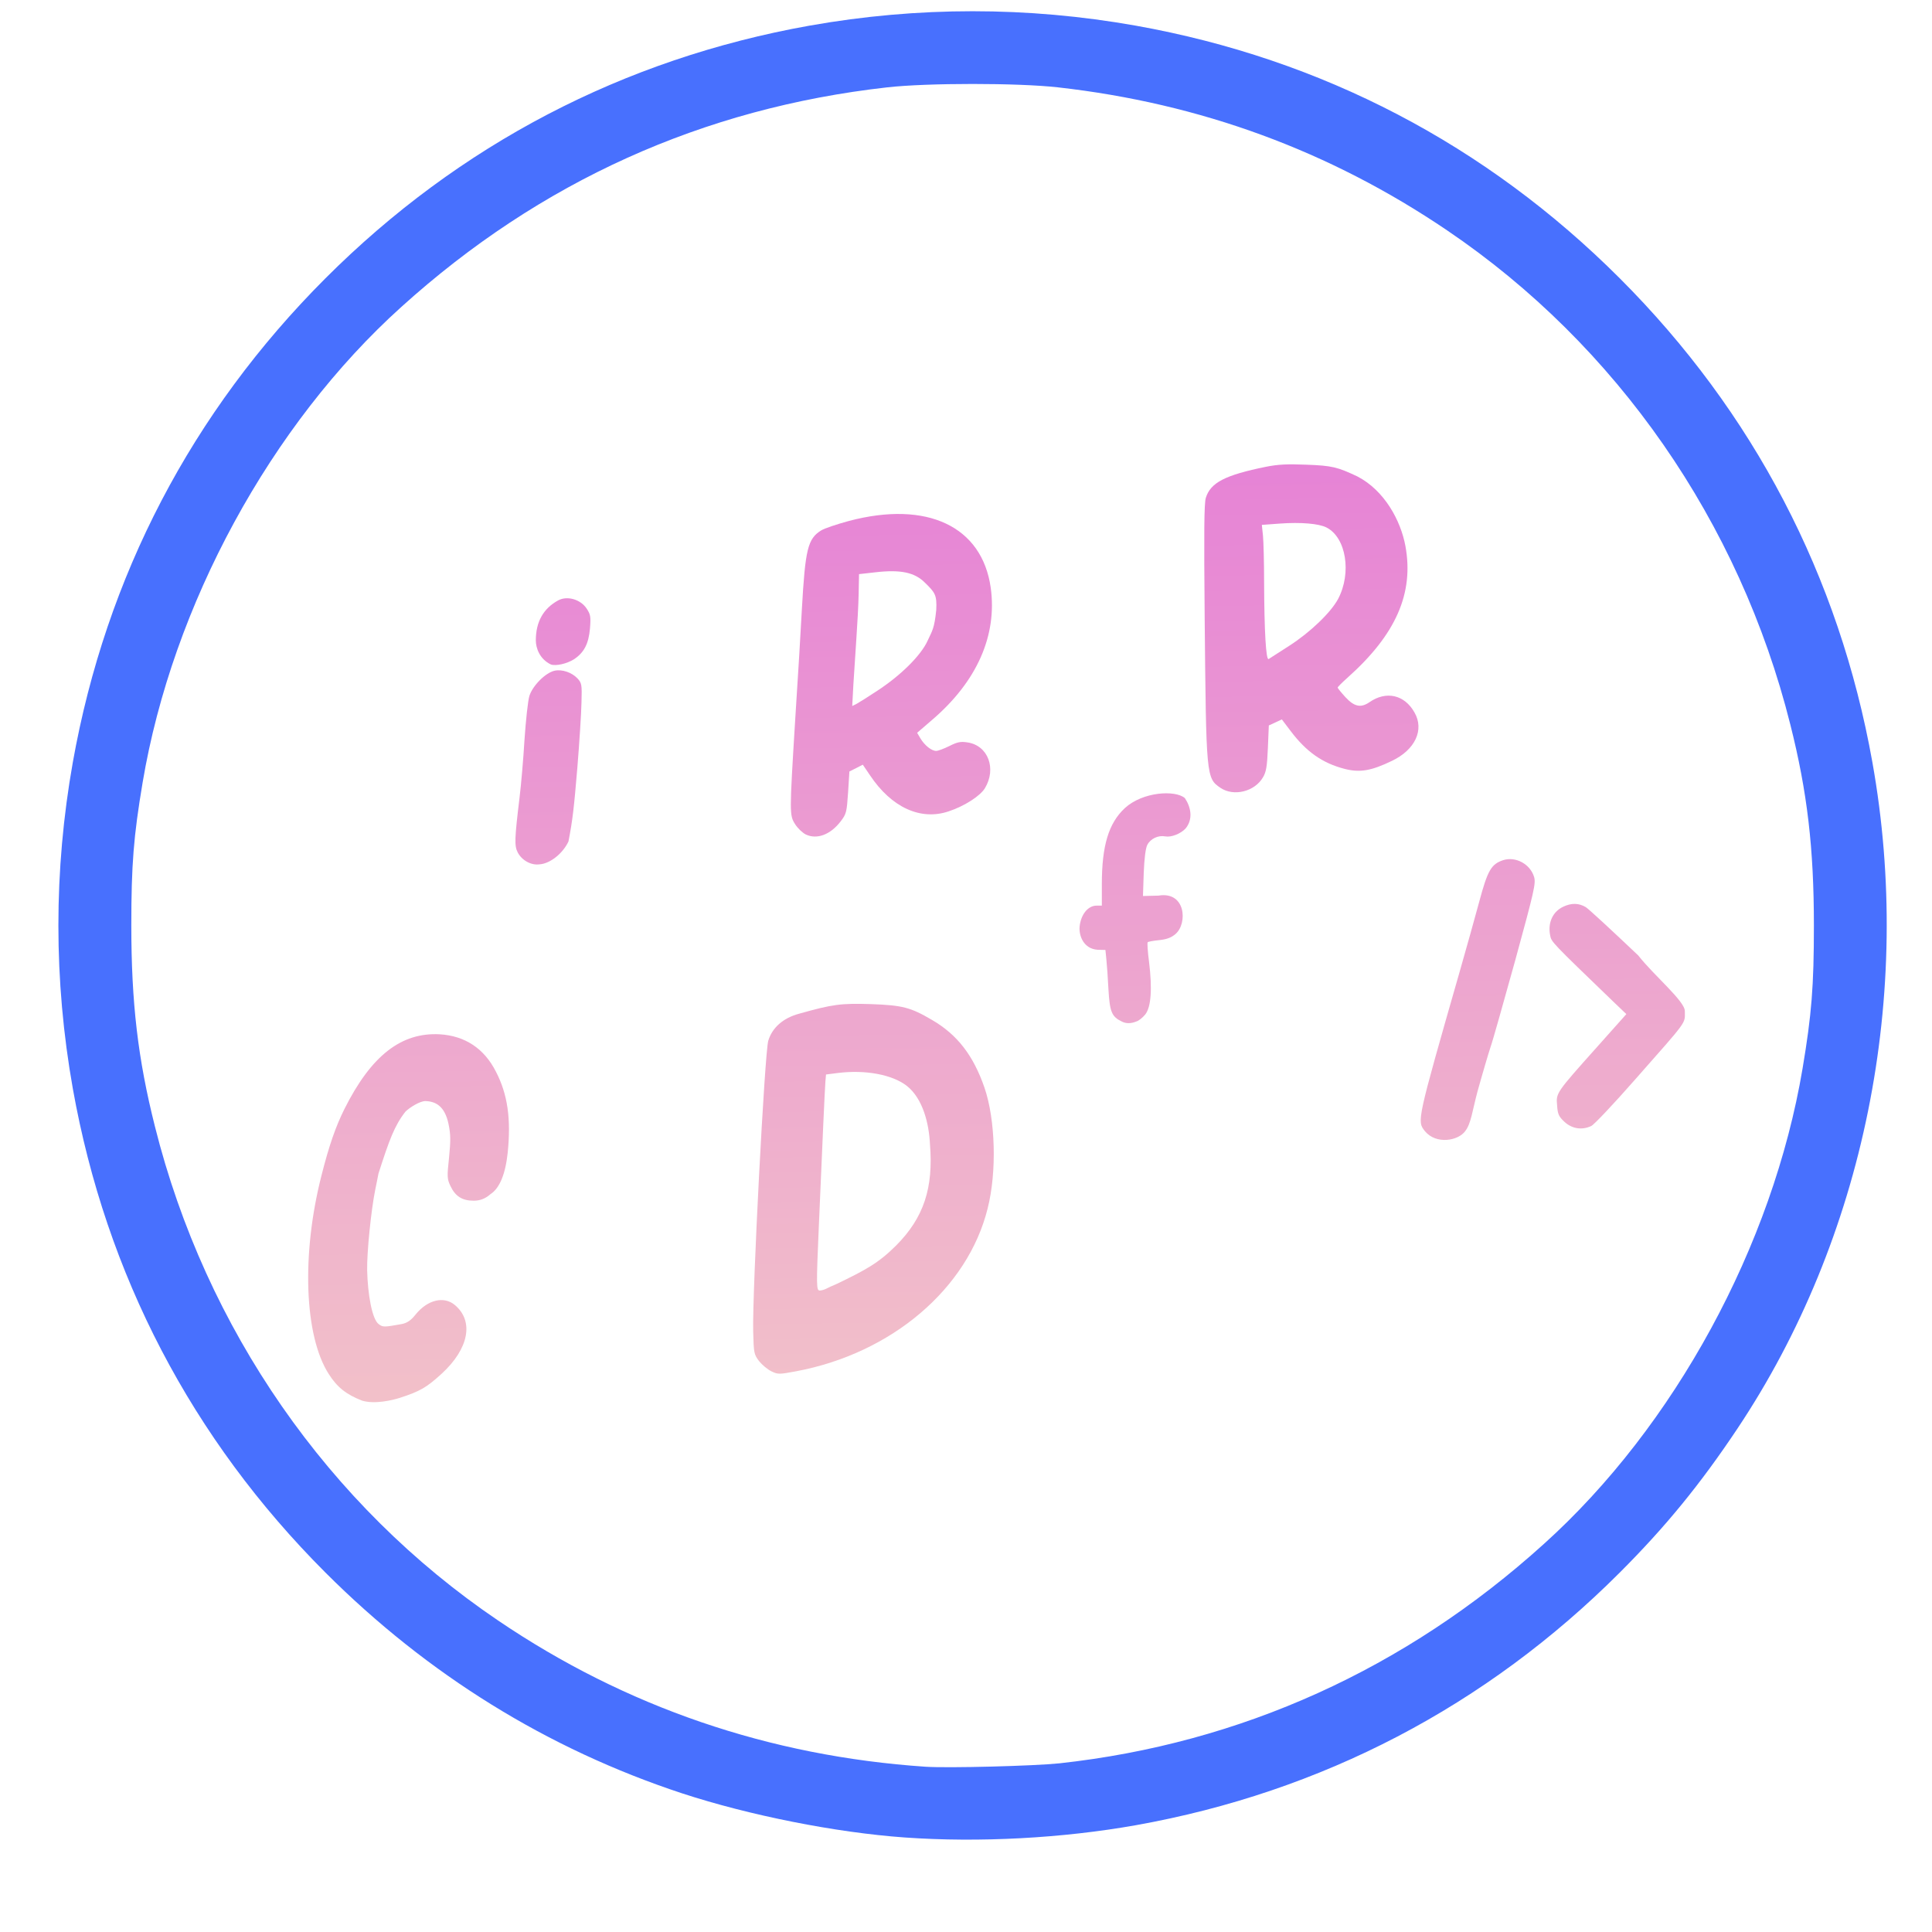 <?xml version="1.0" encoding="UTF-8" standalone="no"?>
<svg
   xmlns:dc="http://purl.org/dc/elements/1.1/"
   xmlns:cc="http://creativecommons.org/ns#"
   xmlns:rdf="http://www.w3.org/1999/02/22-rdf-syntax-ns#"
   xmlns:svg="http://www.w3.org/2000/svg"
   xmlns="http://www.w3.org/2000/svg"
   xmlns:xlink="http://www.w3.org/1999/xlink"
   xmlns:sodipodi="http://sodipodi.sourceforge.net/DTD/sodipodi-0.dtd"
   xmlns:inkscape="http://www.inkscape.org/namespaces/inkscape"
   version="1.0"
   width="1024px"
   height="1024px"
   viewBox="0 0 10240 10240"
   preserveAspectRatio="xMidYMid meet"
   id="svg3847"
   sodipodi:docname="library_of_code_final_colored.svg"
   inkscape:version="0.92.4 (5da689c313, 2019-01-14)">
  <defs
     id="defs3851">
    <linearGradient
       inkscape:collect="always"
       id="linearGradient4723">
      <stop
         style="stop-color:#e682d6;stop-opacity:1"
         offset="0"
         id="stop4719" />
      <stop
         style="stop-color:#f2c1c9;stop-opacity:1"
         offset="1"
         id="stop4721" />
    </linearGradient>
    <linearGradient
       inkscape:collect="always"
       xlink:href="#linearGradient4723"
       id="linearGradient4725"
       x1="5188.498"
       y1="2387.329"
       x2="5260.996"
       y2="7442.824"
       gradientUnits="userSpaceOnUse" />
  </defs>
  <sodipodi:namedview
     pagecolor="#ffffff"
     bordercolor="#666666"
     borderopacity="1"
     objecttolerance="10"
     gridtolerance="10"
     guidetolerance="10"
     inkscape:pageopacity="0"
     inkscape:pageshadow="2"
     inkscape:window-width="1853"
     inkscape:window-height="1057"
     id="namedview3849"
     showgrid="false"
     inkscape:zoom="0.61319416"
     inkscape:cx="364.82923"
     inkscape:cy="576.77949"
     inkscape:window-x="59"
     inkscape:window-y="-8"
     inkscape:window-maximized="1"
     inkscape:current-layer="g4717" />
  <g
     id="layer101"
     fill="#4870fe"
     stroke="none"
     style="fill:#000000;fill-opacity:1">
    <path
       d="M4795 9739 c-365 -26 -823 -117 -1180 -234 -713 -235 -1349 -629 -1890 -1170 -708 -708 -1163 -1579 -1339 -2565 -102 -574 -102 -1156 0 -1730 176 -986 631 -1857 1339 -2565 708 -708 1579 -1163 2565 -1339 574 -102 1156 -102 1730 0 986 176 1857 631 2565 1339 708 708 1163 1579 1339 2565 220 1230 -43 2525 -716 3533 -197 295 -380 519 -623 762 -708 708 -1579 1163 -2565 1339 -389 69 -829 93 -1225 65z m820 -393 c961 -105 1835 -500 2567 -1162 693 -624 1214 -1582 1372 -2521 48 -286 60 -435 60 -758 0 -410 -35 -708 -125 -1065 -269 -1073 -919 -2010 -1819 -2619 -621 -421 -1307 -673 -2062 -758 -212 -24 -694 -24 -906 0 -977 110 -1839 499 -2574 1163 -693 624 -1214 1582 -1372 2521 -48 286 -60 435 -60 758 0 410 35 708 125 1065 269 1073 919 2010 1819 2619 677 459 1438 719 2265 775 122 8 575 -4 710 -18z"
       id="path3784"
       style="fill:#4870fe;fill-opacity:1" />
  </g>
  <g
     id="layer102"
     fill="#e88cd3"
     stroke="none"
     style="fill:#1d0000;fill-opacity:1">
    <g
       id="g4717"
       style="fill-opacity:1;fill:url(#linearGradient4725)">
      <path
         sodipodi:nodetypes="ccccccccccccsccccssccccc"
         inkscape:connector-curvature="0"
         style="fill:url(#linearGradient4725);fill-opacity:1"
         id="path3787"
         d="m 1920,7424 c -85,-33 -133,-71 -178,-142 -129,-202 -145,-633 -38,-1052 40,-158 75,-259 122,-353 142,-283 301,-406 505,-395 133,8 235,75 297,197 63,121 81,251 63,430 -12,114 -43,189 -91,220 -28.373,25.058 -56.49,34.825 -89,35 -61,0 -98,-23 -124,-79 -17,-36 -18,-48 -7,-149 9,-92 9,-123 -3,-180 -20,-94 -68.622,-118.559 -122,-120 -27.251,-0.736 -80.622,31.387 -105.622,55.387 -58.54,74.676 -85.762,149.486 -143.378,328.613 -4,19 -11,58 -17,85 -22,108 -45,335 -43,428 3,126 25.833,258.822 61,285 22.559,16.793 28,16.793 121,0 31.506,-5.689 52,-22 75,-51 63,-78 150,-99 208,-50 102,86 74,231 -69,363 -81,74 -115,94 -223,129 -41,13 -132.315,34.532 -199,15 z" />
      <path
         sodipodi:nodetypes="cccccccccccccccccccc"
         inkscape:connector-curvature="0"
         style="fill:url(#linearGradient4725);fill-opacity:1"
         id="path3789"
         d="m 3120,7343 c -146.521,-44.161 -273.531,-154.928 -338,-278 -61,-122 -90,-370 -62,-529 51,-293 102,-438 215,-611 129,-197 280,-299 464,-312 178,-12 294,46 389,195 70,109 97,217 108,437 8,177 -16,356 -76,558 -18,60 -79,186 -118,246 -98,147 -220,240 -367,279 -46,13 -155.523,33.09 -215,15 z m 332,-489 c 124,-213 158,-623 68,-832 -25,-58 -51,-79 -108,-88 -125,-20 -255,127 -322,361 -12,44 -26,91 -31,105 -16,49 -32,223 -25,289 11,114 15,130 48,192 30,56 49,75 103,105 123.785,31.416 214.01,-44.158 267,-132 z" />
      <path
         sodipodi:nodetypes="ccccccccccccccccccscsc"
         inkscape:connector-curvature="0"
         style="fill:url(#linearGradient4725);fill-opacity:1"
         id="path3791"
         d="m 4088,7268 c -20,-10 -49,-34 -65,-54 -27,-36 -28,-43 -31,-158 -5,-206 61,-1476 80,-1540 21,-69 78,-120 163,-143 177,-50 222,-56 381,-51 167,6 210,17 324,84 134,78 219,188 278,359 58,169 66,445 17,639 -105,426 -509,769 -1015,864 -91,17 -97,17 -132,0 z m 290,-437 c 9,-5 35,-17 57,-26 151,-73.09 220,-109 315,-204 146,-147 198,-304 179,-537 -5.261,-109.179 -37.477,-241.348 -123,-309 -78,-60 -220,-86 -365,-68 l -63,8 -3,35 c -3,35 -16,322 -35,769 -14,321 -13,341 5,341 8,0 23,-4 33,-9 z" />
      <path
         sodipodi:nodetypes="cccccccccccccccccccccccsccc"
         inkscape:connector-curvature="0"
         style="fill:url(#linearGradient4725);fill-opacity:1"
         id="path3793"
         d="M 5897,7169 C 5750,7154 5626.942,7073.019 5523.942,6919.019 5497.293,6869.835 5465.035,6815.78 5451,6765 c -49.124,-130.729 -63.706,-276.567 -68,-400 -5,-139 3,-213 34,-340 15.225,-76.17 45.192,-158.089 75,-218 31,-59 64,-103 118,-157 83.466,-98.475 223.773,-143.549 316,-148 162.991,-3.472 300.536,41.234 377.694,188.793 41.603,80.884 58.124,262.343 45.306,358.207 -32,208 -144,395 -292,488 -59.069,37.917 -106.202,57.078 -162,83 -28.414,13.6 -38.711,16.689 -89.942,39.135 C 5779.019,6675.327 5867,6748 5908,6760 c 52.062,10.406 139.317,1.082 163.441,-22.802 C 6079.369,6725.64 6169,6734 6179,6747 c 100.239,50.659 112.321,167.779 90,258 -36.239,102.414 -145.943,139.018 -229,160 -50,9 -101.367,7.838 -143,4 z m -57,-938 c 89,-41 127,-82 151,-163 25,-81 21,-164 -8,-185 -43,-32 -134,-6 -177,50 -45,59 -86,205 -86,309 v 36 l 33,-11 c 17,-6 57,-22 87,-36 z" />
      <path
         style="fill:url(#linearGradient4725);fill-opacity:1"
         id="path3795"
         d="m 7552,5995 c -42,-54 -44,-47 186,-850 33,-115 79,-280 102,-365 45,-168 64,-200 127,-221 66,-21 143,20 164,89 10,34 1,73 -100,442 -62,223 -120,430 -131,460 -10,30 -42,138 -70,239 -27,102 -32.856,165.451 -64,206 -36.691,51.459 -154.204,72.817 -214,0 z"
         inkscape:connector-curvature="0"
         sodipodi:nodetypes="cccccccccc" />
      <path
         style="fill:url(#linearGradient4725);fill-opacity:1"
         id="path3797"
         d="m 7201,5958 c -18,-13 -131,-135 -252,-273 -235,-267 -251,-293 -229,-359 7,-21 51,-73 118,-138 229,-224 387,-370 415,-385 49,-25 105,-12 149,36 33,35 38,47 38,88 9.022,90.349 -137.957,183.568 -204,248 l -204,200 80,90 c 301,337 314,357 285,427 -35,83 -128,113 -196,66 z"
         inkscape:connector-curvature="0"
         sodipodi:nodetypes="ccsccccccccc" />
      <path
         style="fill:url(#linearGradient4725);fill-opacity:1"
         id="path3799"
         d="m 8293,5947 c -31,-29 -37,-41 -40,-88 -6,-66 -7,-65 211,-309 l 156,-175 -68,-65 c -332,-320 -329,-317 -336,-353 -13,-67 14,-125 69,-151 44,-21 83,-20 120,2 17,11 141,126 278,256 82.417,105.53 247,242 247,295 0,69 20,41 -263,362 -114,130 -219,241 -233,247 -49,23 -101,15 -141,-21 z"
         inkscape:connector-curvature="0"
         sodipodi:nodetypes="ccccccccccccc" />
      <path
         style="fill:url(#linearGradient4725);fill-opacity:1"
         id="path3801"
         d="m 5105,5426 c -164,-75 -274,-326 -248,-566 19,-173 83,-313 182,-402 82,-74 157,-101 274,-99 148,2 257,109 315,311 12,41 16,98 16,225 -22.294,258.468 -60.064,448.014 -294,533 -86,30 -177,29 -245,-2 z m 180,-227 c 77,-21 114,-77 139,-209 8.884,-79.038 9.904,-92 0,-179 -9,-53 -23,-112 -31,-131 -41,-99 -130,-122 -225,-57 -15,10 -41,47 -59,83 -74,157 -35,418 74,485 37,22 48,23 102,8 z"
         inkscape:connector-curvature="0"
         sodipodi:nodetypes="cccccccccccccccc" />
      <path
         style="fill:url(#linearGradient4725);fill-opacity:1"
         id="path3803"
         d="m 5945,5414 c -53,-26 -63,-51 -70,-170 -3,-60 -8,-132 -11,-159 l -5,-50 -41,-1 c -74.289,-4.546 -99.673,-73.995 -96,-121 6,-65 44,-113 90,-113 h 28 v -114 c 0,-204 36,-323 122,-403 95,-87 267.269,-96.673 318,-53 32.472,48.27 44.491,111.621 4,161 -26,28 -76,48 -108,42 -37,-7 -78,12 -95,45 -9,17 -16,72 -19,149 l -4,122 82,-2 c 145.337,-24.45 154.834,147.378 91,203 -23,20 -48,29 -88,33 -30,3 -57,8 -60,11 -3,3 0,49 7,103 18,144 11,241 -20,280 -14,17 -35,34 -47,37 -28.041,11.519 -54.055,12.364 -78,0 z"
         inkscape:connector-curvature="0"
         sodipodi:nodetypes="ccccccscscccccccccsscccc" />
      <path
         sodipodi:nodetypes="ccccccccssccccccccc"
         inkscape:connector-curvature="0"
         style="fill:url(#linearGradient4725);fill-opacity:1"
         id="path3805"
         d="m 1727,4600 6,-83 c 16,-228 79,-719 107,-832 5,-22 14,-67 20,-100 18,-107 65,-335 79,-382 33,-111 157,-169 230,-107 44,36 46,72 18,215 -14,68 -33,165 -42,214 -9,50 -20,110 -25,135 -5,25 -12,65 -15,90 -3,25 -10,72 -16,105 -12,72 -57,469 -54,473 3,3 175,-19 325,-43 71,-11 103,-12 127,-4 99,32 108,174 19,264 -45,44 -89,58 -221,70 -38,4 -100,13 -138,21 -62,13 -293,44 -325,44 -60.173,1.584 -94.169,-38.808 -95,-80 z" />
      <path
         sodipodi:nodetypes="ccccccccccc"
         inkscape:connector-curvature="0"
         style="fill:url(#linearGradient4725);fill-opacity:1"
         id="path3807"
         d="m 2744,4518 c -18,-35 -17,-70 10,-293 8,-66 20,-203 26,-305 7,-102 18,-206 26,-232 18,-55 85,-122 133,-133 40,-9 92,9 122,41 22,24 24,32 21,127 -1,56 -11,212 -22,347 -18,215 -25,276 -47,390 -29.777,63.526 -97.144,117.05 -152,121 -47.614,7.015 -96.107,-22.703 -117,-63 z" />
      <path
         sodipodi:nodetypes="cccccccsscccccccsccscscccccs"
         inkscape:connector-curvature="0"
         style="fill:url(#linearGradient4725);fill-opacity:1"
         id="path3809"
         d="m 3260,4485 c -35,-32 -40,-81 -36,-376 4,-291 21,-541 56,-824 40,-316 43,-327 103,-384 63,-60 175,-51 206,16 10,21 15,24 44,17 17,-4 69,-7 114,-7 100,1 152,23 221,92 61,61 82,125 82,248 0,86 -22,185 -50,218 -6,8 1,21 26,44 19,19 47,57 61,85 52,100 40,300 -25,431 -86,172 -305,357 -507,429 -107.073,38.669 -229.001,72.38 -295,11 z m 339,-371 c 144,-79 221,-177 221,-281 0,-35 -5,-55 -17,-64 -29,-24 -225,-13 -271,15 -13,8 -18,366 -5,366 3,0 36,-16 72,-36 z m 9,-670 c 56,-12 134,-57 144,-83 12,-32 3,-112 -15,-123 -14,-9 -92,-10 -134,-2 -27,5 -29,9 -41,82 -17,109 -16,146 4,138 9,-3 28,-9 42,-12 z" />
      <path
         sodipodi:nodetypes="ccccscccccsscccccccccccccccccccccc"
         inkscape:connector-curvature="0"
         style="fill:url(#linearGradient4725);fill-opacity:1"
         id="path3811"
         d="m 4271,4423 c -18,-9 -44,-34 -57,-55 -30,-48 -30,-54 1,-558 14,-217 30,-478 35,-580 18,-319 31,-375 103,-419 18,-11 84,-33 147,-50 413,-109 705,28 751,354 35,253 -73,497 -310,700 l -80,69 17,29 c 22,37 59,67 84,67 10,0 42,-12 70,-26 42,-21 59,-25 96,-19 109,16 155,139 92,243 -25,41 -109,95 -191,122 -149,51 -304,-20 -418,-191 l -38,-56 -35,18 -36,18 -7,111 c -7,104 -9,114 -39,153 -54,71 -126,98 -185,70 z m 379,-762 c 124,-81 231,-187 266,-264 26,-56 36.207,-65.793 46.297,-164 4.018,-79.413 -6.47,-92.43 -59.297,-144 -54,-55 -129,-71 -261,-56 l -89,10 -2,104 c -1,57 -7,164 -12,236 -5,73 -12,183 -16,246 l -6,113 24,-12 c 13,-7 62,-38 109,-69 z" />
      <path
         sodipodi:nodetypes="ccccsccccccccccccccccccc"
         inkscape:connector-curvature="0"
         style="fill:url(#linearGradient4725);fill-opacity:1"
         id="path3813"
         d="m 5643,4270 c -155,-31 -264,-152 -294,-326 -29,-168 28,-370 150,-536 79,-105 195,-181 319,-208 34,-7 62,-16 62,-20 0,-4 -10,-22 -23,-41 -18,-27 -30,-35 -61,-37 -44,-4 -75,7 -166,60 -71,42 -121,48 -170,23 -77,-40 -98,-141 -45,-212 36.789,-51.525 96.644,-84.728 147,-112 227,-117 408,-99 529,51 68,84 106,173 150,353 20,78 23,118 23,295 10.882,123.863 1.213,201.425 -37,314 -83,243 -247,383 -467,399 -41,3 -94,1 -117,-3 z m 183,-346 c 76,-36 119,-134 130,-299 l 7,-93 -42,-12 c -110,-29 -206,46 -246,194 -22,80 -17,176 10,206 23,25 92,27 141,4 z" />
      <path
         sodipodi:nodetypes="ccccccccsccccccccccccccccccccc"
         inkscape:connector-curvature="0"
         style="fill:url(#linearGradient4725);fill-opacity:1"
         id="path3815"
         d="m 6469,4176 c -76,-52 -76,-56 -84,-904 -4,-450 -3,-602 6,-633 25,-81 102,-121 319,-165 65,-13 114,-15 215,-11 134,5 163,12 269,62 145.187,75.025 230.363,235.565 255,369 46,251 -51,470 -307,698 -28,25 -52,49 -52,52 0,4 19,27 41,51 47,51 82,58 127,27 89,-62 186,-40 239,54 53,92 4,198 -120,257 -110,53 -170,63 -251,42 -116,-30 -202,-90 -285,-200 l -47,-62 -34,16 -35,16 -5,120 c -4,97 -9,127 -26,155 -44,76 -155,103 -225,56 z m 364,-753 c 112,-72 220,-176 259,-248 73,-138 43,-326 -61,-379 -40,-21 -137,-29 -247,-21 l -96,7 6,57 c 3,31 6,142 6,246 1,262 10,416 24,408 6,-4 55,-35 109,-70 z" />
      <path
         sodipodi:nodetypes="ccccccsccsccccccccccccc"
         inkscape:connector-curvature="0"
         style="fill:url(#linearGradient4725);fill-opacity:1"
         id="path3817"
         d="m 7986,4028 c -85,-16 -172,-62 -234,-125 -79.34,-87.882 -170.58,-195.054 -121,-298 42,-84 137,-117 219,-75 80.676,43.114 93.768,155.48 185,176 99,18 171,-36 205,-154 13,-43 50,-266 50,-300 0,-23 -1,-22 -42,11 -65,52 -148,101 -198,117 -26,9 -84,15 -140,15 -115,0 -167,-22 -239,-101 -42,-47 -59,-79 -89,-175 -36,-110 12,-480 75,-576 50,-77 148,-99 223,-49 68,45 75,90 34,241 -28,108 -37,244 -20,313 10,43 11,43 46,37 80,-15 146,-81 209,-209 49,-98 86,-211 101,-307 26,-169 172,-225 289,-111 49,48 94,613 69,882 -19,203 -86,409 -169,516 -98,127 -295,202 -453,172 z" />
      <path
         sodipodi:nodetypes="ccccccc"
         inkscape:connector-curvature="0"
         style="fill:url(#linearGradient4725);fill-opacity:1"
         id="path3819"
         d="m 2920,3522 c -59.921,-28.9 -79.892,-86.774 -80,-128 0,-97 39,-168 117,-211 48,-27 119,-7 152,42 21,32 23,43 18,106 -7,82 -32,129 -86,164 -37,23 -94,36 -121,27 z" />
    </g>
  </g>
  <g
     id="layer103"
     fill="#efb7cb"
     stroke="none"
     style="fill:#000000;fill-opacity:0">
    <path
       d="M1920 7424 c-142 -55 -222 -164 -260 -359 -19 -93 -21 -120 -24 -280 -3 -224 20 -380 95 -647 95 -338 263 -575 454 -639 35 -12 76 -17 135 -15 74 2 93 6 145 34 81 43 129 92 166 165 59 115 77 246 59 422 -12 120 -41 193 -90 224 -14 8 -28 20 -31 24 -4 5 -30 9 -59 9 -62 0 -97 -21 -123 -77 -17 -35 -18 -48 -7 -154 10 -99 9 -126 -4 -180 -21 -89 -48 -115 -120 -115 -46 -1 -59 3 -84 27 -37 35 -121 201 -138 272 -4 17 -10 35 -14 40 -4 6 -10 26 -14 45 -4 19 -11 58 -17 85 -6 28 -18 115 -28 195 -22 175 -19 321 8 428 23 87 47 115 90 106 93 -19 114 -28 142 -64 64 -79 152 -102 210 -53 102 86 74 231 -69 363 -81 74 -115 94 -223 129 -41 13 -177 23 -199 15z"
       id="path3822"
       style="fill:#000000;fill-opacity:0" />
    <path
       d="M3120 7343 c-8 -2 -24 -8 -35 -13 -11 -5 -36 -13 -55 -19 -80 -25 -193 -137 -248 -246 -99 -198 -94 -535 13 -848 54 -157 125 -290 210 -389 77 -92 227 -188 319 -206 66 -13 210 -7 260 11 150 54 263 218 295 427 45 298 5 617 -110 867 -97 211 -249 352 -434 401 -46 13 -193 23 -215 15z m209 -360 c3 -4 19 -15 35 -23 38 -20 104 -119 137 -205 60 -158 86 -437 58 -604 -14 -80 -60 -185 -87 -200 -40 -21 -101 -24 -147 -7 -58 23 -134 108 -178 200 -42 88 -95 265 -105 349 -16 140 -6 303 22 355 8 15 21 41 29 58 13 28 39 51 92 80 22 12 135 10 144 -3z"
       id="path3824"
       style="fill:#000000;fill-opacity:0" />
    <path
       d="M4088 7268 c-20 -10 -49 -34 -65 -54 -26 -35 -28 -45 -31 -142 -3 -86 17 -622 33 -872 2 -36 11 -195 20 -355 8 -159 21 -306 27 -325 23 -73 85 -124 180 -149 4 -1 22 -7 40 -13 109 -34 387 -48 475 -24 227 65 373 204 451 432 58 170 66 444 17 638 -105 426 -509 769 -1015 864 -91 17 -97 17 -132 0z m290 -437 c17 -9 23 -11 126 -56 182 -78 352 -256 399 -414 11 -36 23 -95 27 -131 8 -65 -4 -273 -17 -294 -4 -6 -8 -15 -10 -21 -1 -5 -4 -20 -7 -31 -8 -39 -55 -103 -97 -133 -86 -63 -190 -81 -358 -65 -66 6 -71 9 -69 37 0 12 -2 81 -6 152 -3 72 -11 243 -16 380 -5 138 -13 325 -16 418 -6 152 -5 167 10 167 9 0 24 -4 34 -9z"
       id="path3826"
       style="fill:#000000;fill-opacity:0" />
    <path
       d="M5897 7169 c-147 -15 -267 -97 -370 -251 -25 -37 -48 -64 -51 -60 -4 3 -4 -1 0 -11 3 -9 2 -23 -4 -30 -14 -18 -49 -135 -69 -228 -21 -102 -24 -368 -5 -479 32 -198 103 -351 212 -461 41 -41 93 -83 115 -93 22 -9 49 -22 60 -27 11 -5 30 -10 42 -12 12 -2 26 -6 29 -10 14 -13 170 -7 223 9 57 17 59 18 130 81 42 38 85 107 122 198 25 63 27 249 4 325 -36 117 -59 174 -95 229 -44 68 -126 152 -183 188 -23 14 -44 29 -47 32 -7 10 -129 61 -145 61 -7 0 -27 6 -45 14 l-32 13 38 43 c22 24 53 49 71 57 38 15 119 17 128 3 3 -5 15 -10 26 -10 10 0 19 -4 19 -10 0 -29 116 4 156 44 48 49 66 137 43 221 -11 41 -73 115 -96 115 -7 0 -13 4 -13 9 0 8 -53 25 -120 36 -19 4 -42 8 -50 9 -8 2 -50 -1 -93 -5z m-58 -937 c88 -41 128 -83 152 -164 25 -81 21 -164 -8 -185 -20 -15 -113 -17 -113 -3 0 6 -6 10 -14 10 -23 0 -72 67 -95 129 -22 61 -41 164 -41 223 l0 36 33 -11 c17 -5 56 -22 86 -35z"
       id="path3828"
       style="fill:#000000;fill-opacity:0" />
    <path
       d="M7605 6036 c-45 -20 -67 -50 -72 -100 -5 -44 16 -134 103 -436 14 -47 26 -92 28 -100 2 -8 13 -42 24 -75 11 -33 34 -112 51 -175 17 -63 43 -155 57 -205 14 -49 30 -110 36 -135 6 -25 15 -51 20 -57 6 -7 12 -30 15 -50 2 -21 7 -45 10 -53 4 -8 7 -19 7 -25 1 -12 2 -12 121 -14 81 -1 94 -3 83 -15 -7 -8 -17 -11 -22 -8 -5 3 -6 0 -2 -7 11 -18 34 4 59 57 20 43 20 46 4 96 -16 49 -50 172 -123 451 -34 127 -66 238 -105 360 -10 33 -41 143 -69 244 -28 102 -57 195 -64 206 -17 26 -75 55 -108 55 -12 -1 -36 -7 -53 -14z"
       id="path3830"
       style="fill:#000000;fill-opacity:0" />
    <path
       d="M7213 5968 c-13 -6 -114 -114 -225 -241 -112 -126 -211 -239 -222 -251 -32 -36 -44 -60 -50 -95 -10 -66 6 -86 277 -342 44 -41 109 -103 145 -138 100 -95 133 -115 184 -108 34 4 51 14 82 49 36 40 38 46 33 93 l-4 50 -201 195 -201 195 80 90 c153 171 255 290 273 317 36 55 24 120 -30 168 -27 24 -44 30 -77 29 -23 0 -52 -5 -64 -11z"
       id="path3832"
       style="fill:#000000;fill-opacity:0" />
    <path
       d="M8306 5959 c-36 -28 -56 -70 -56 -116 0 -44 13 -66 96 -159 34 -38 109 -123 168 -189 l106 -120 -97 -94 c-259 -248 -301 -291 -306 -320 -7 -35 2 -101 14 -101 5 0 9 -6 9 -12 1 -39 107 -71 154 -46 27 14 220 193 424 393 l112 111 0 54 c-1 62 -7 72 -140 222 -41 46 -133 149 -203 230 -70 80 -139 150 -153 157 -40 18 -98 13 -128 -10z"
       id="path3834"
       style="fill:#000000;fill-opacity:0" />
    <path
       d="M5105 5424 c-98 -43 -212 -202 -230 -319 -2 -11 -7 -38 -11 -60 -13 -65 -5 -259 12 -286 6 -10 15 -47 16 -66 1 -7 5 -13 10 -13 5 0 7 -4 4 -9 -4 -5 -1 -11 4 -13 6 -2 12 -17 14 -33 2 -16 9 -31 17 -33 11 -3 10 -1 -1 7 -11 8 16 11 101 11 66 0 119 -4 125 -10 7 -7 11 -6 11 4 0 8 -4 13 -9 10 -4 -3 -8 0 -8 5 0 6 -6 11 -14 11 -8 0 -13 8 -12 18 0 9 -4 16 -9 15 -6 -1 -11 7 -12 17 -1 11 -10 36 -20 57 -26 55 -26 257 1 328 40 106 95 151 172 139 85 -12 132 -74 158 -207 16 -80 16 -158 1 -198 -7 -20 -16 -79 -17 -111 0 -15 -4 -26 -8 -23 -9 5 -20 -18 -20 -41 0 -11 22 -14 111 -14 81 0 108 -3 103 -12 -4 -7 -3 -8 5 -4 6 4 9 11 6 16 -3 4 1 11 7 14 10 4 10 8 2 11 -14 7 -6 44 13 63 8 8 11 23 7 38 -3 13 -2 24 3 24 6 0 9 54 8 133 -1 72 -4 132 -5 132 -1 0 -3 15 -5 32 -6 84 -87 226 -171 301 -101 90 -246 117 -359 66z"
       id="path3836"
       style="fill:#000000;fill-opacity:0" />
    <path
       d="M5946 5415 c-34 -18 -59 -50 -62 -80 -2 -11 -5 -65 -8 -120 -3 -55 -8 -118 -11 -140 -5 -39 -7 -40 -45 -41 -45 -2 -65 -14 -87 -57 -35 -69 13 -177 79 -177 26 0 28 -3 29 -37 1 -51 5 -136 7 -145 1 -5 50 -8 108 -8 69 0 103 4 99 10 -4 6 -12 8 -18 4 -7 -3 -3 2 7 10 20 16 20 16 0 17 -15 0 -16 2 -4 7 10 5 15 22 15 51 l0 44 38 2 c21 0 40 -2 43 -7 9 -15 83 0 106 21 19 18 23 32 23 87 0 63 -2 67 -34 95 -19 15 -37 27 -40 26 -3 0 -30 2 -60 6 l-54 8 9 72 c5 40 9 119 9 177 0 96 -2 108 -22 130 -13 13 -23 27 -23 32 0 4 -3 7 -7 6 -5 -1 -21 4 -36 10 -34 14 -26 15 -61 -3z"
       id="path3838"
       style="fill:#000000;fill-opacity:0" />
    <path
       d="M1810 4668 c0 -5 -4 -6 -10 -3 -5 3 -10 0 -10 -8 0 -8 -10 -22 -22 -30 -21 -15 -6 -16 204 -16 125 0 232 -2 237 -6 5 -3 12 -1 15 4 7 11 -67 25 -113 22 -20 -2 -31 1 -27 7 6 11 -19 10 -30 0 -10 -11 -34 3 -27 16 4 6 0 6 -9 -2 -10 -8 -19 -9 -22 -3 -3 5 -15 7 -27 4 -11 -3 -31 0 -44 7 -19 10 -27 10 -39 1 -11 -9 -16 -9 -22 0 -5 8 -3 10 7 4 8 -5 11 -4 6 1 -11 12 -67 14 -67 2z"
       id="path3840"
       style="fill:#000000;fill-opacity:0" />
    <path
       d="M2363 4595 c0 -6 11 -11 24 -11 13 0 23 3 23 7 0 4 -10 9 -23 11 -14 3 -24 0 -24 -7z"
       id="path3842"
       style="fill:#000000;fill-opacity:0" />
    <path
       d="M2460 4565 c13 -14 29 -25 36 -25 7 0 18 -8 24 -17 8 -12 10 -13 7 -3 -2 8 -14 21 -28 27 -13 7 -20 13 -15 13 12 0 -26 29 -38 30 -5 0 1 -11 14 -25z"
       id="path3844"
       style="fill:#000000;fill-opacity:0" />
  </g>
</svg>
